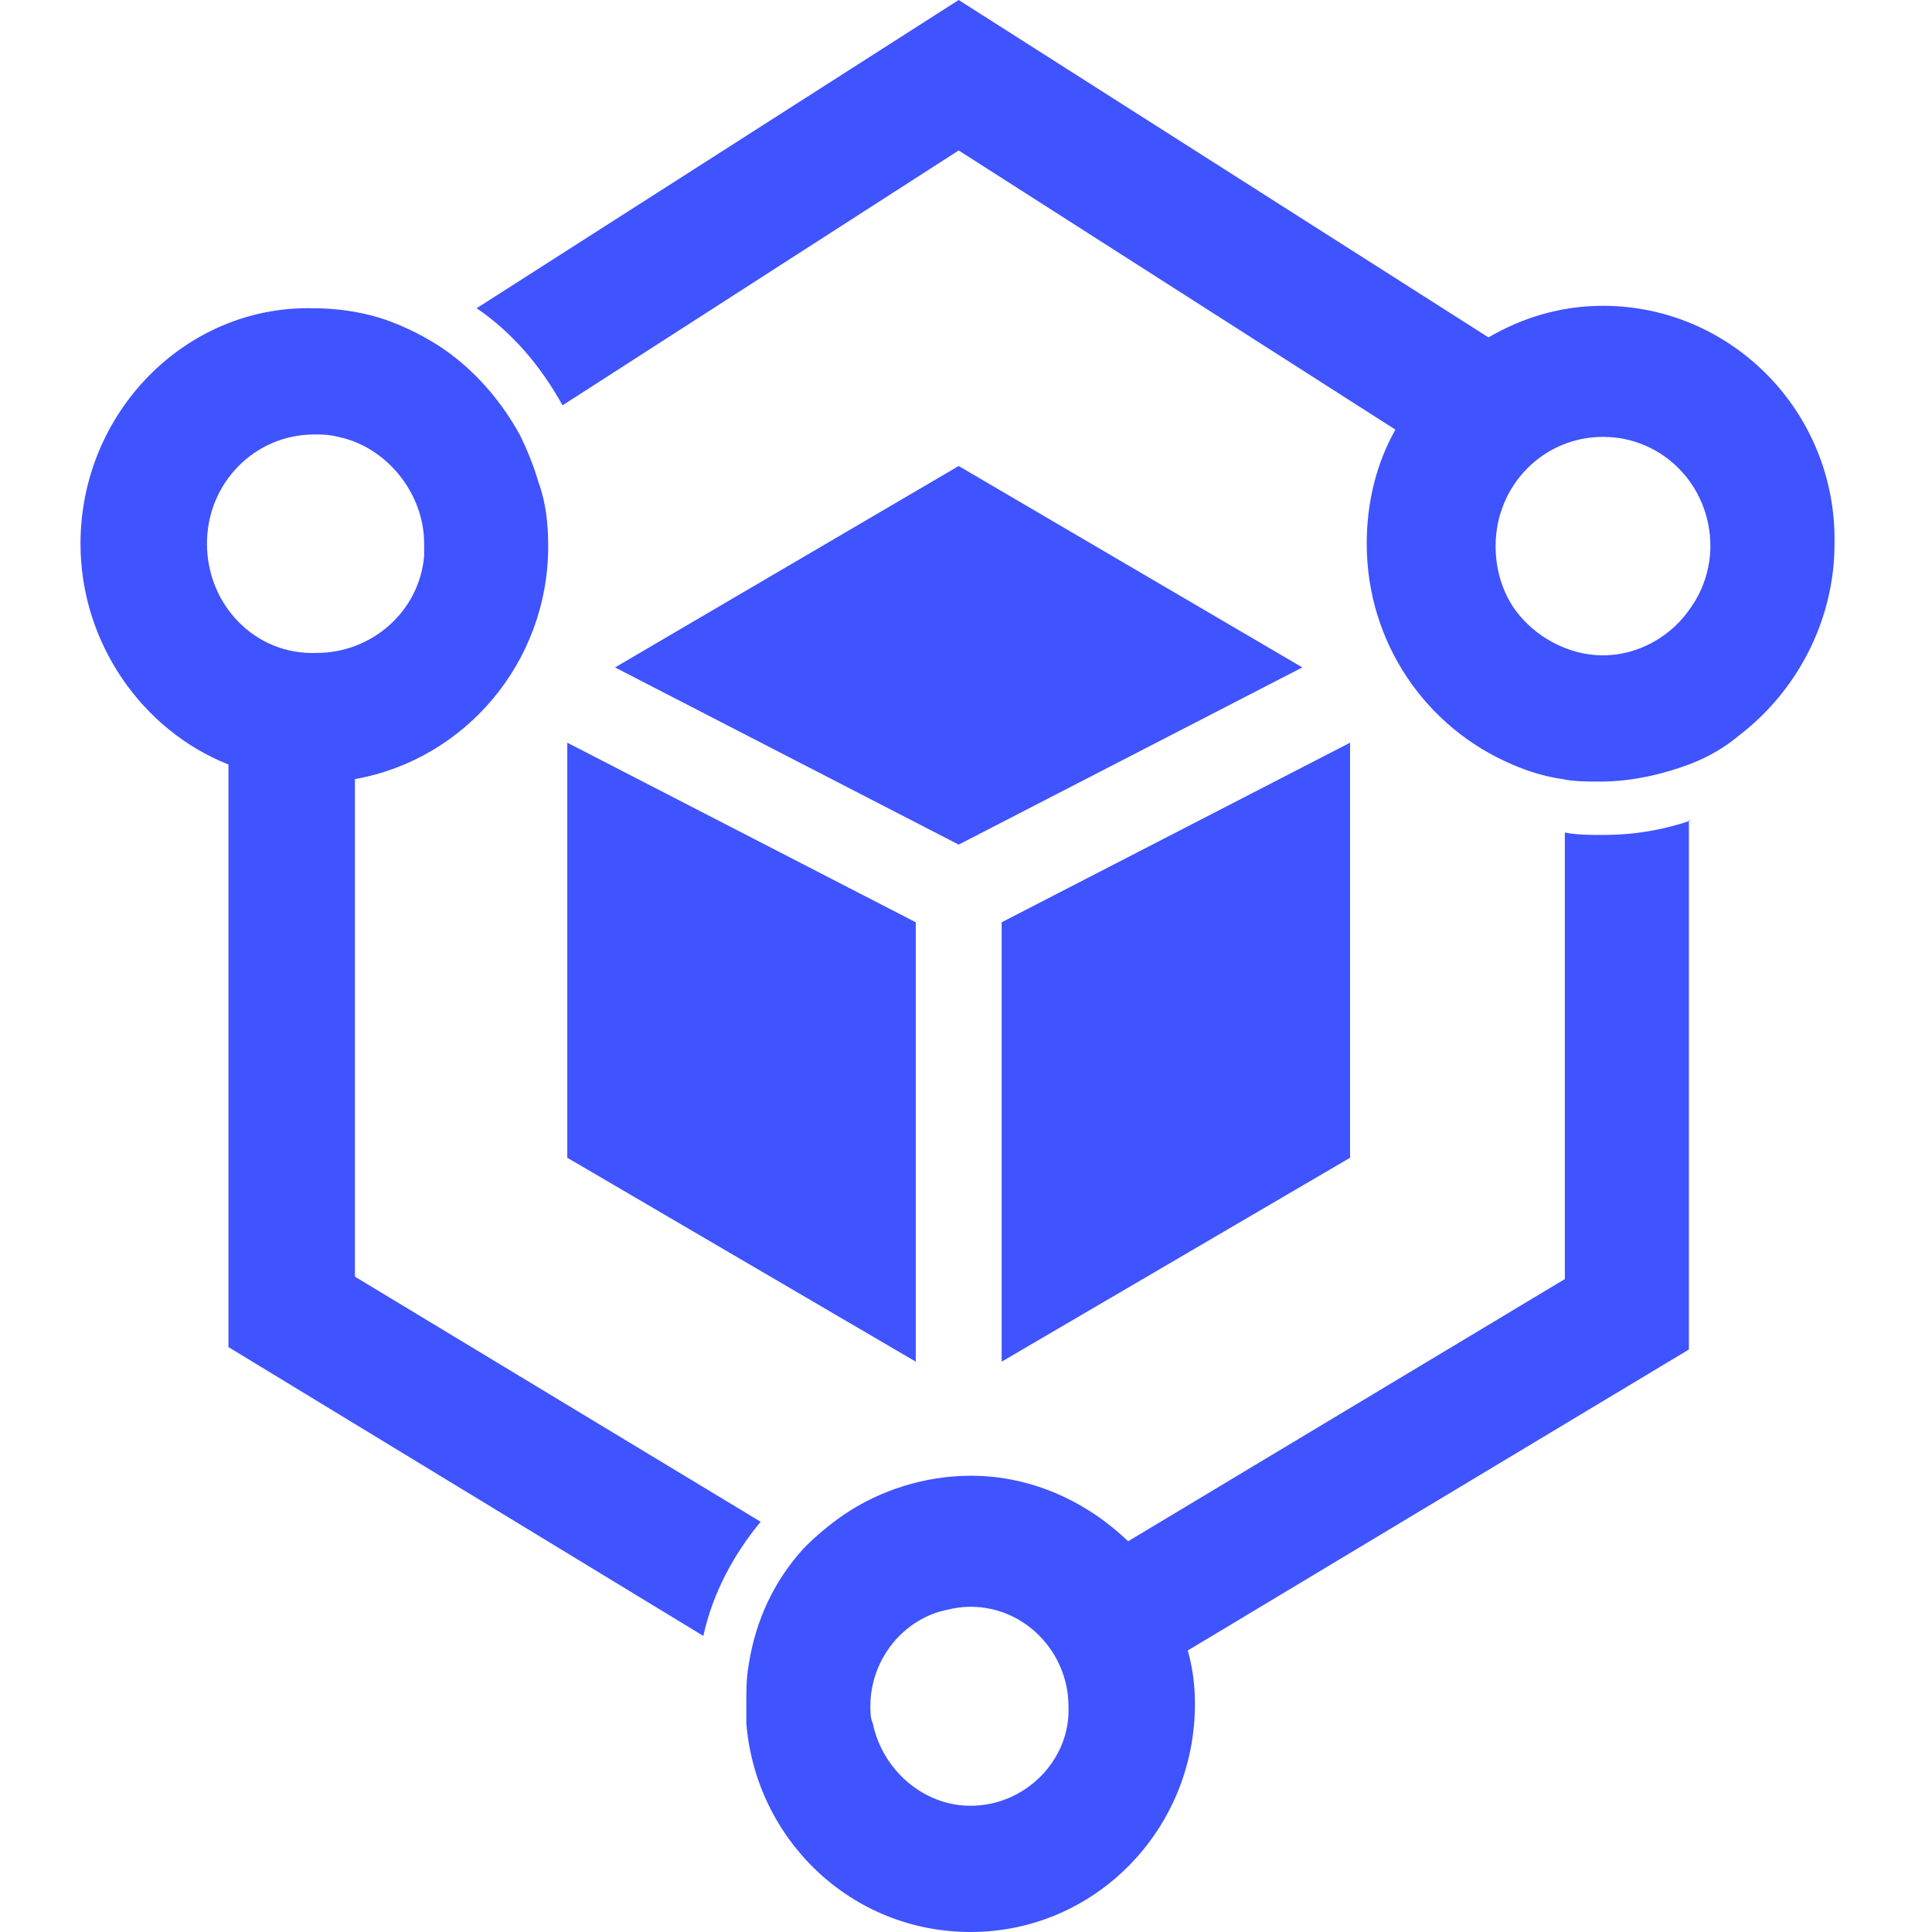 <svg width="24" height="24" viewBox="0 0 24 24" fill="none" xmlns="http://www.w3.org/2000/svg">
<g clip-path="url(#clip0_254_1237)">
<path d="M16.178 8.291L11.909 10.492L7.64 8.291L11.909 5.789L16.178 8.291Z" fill="#3F53FE"/>
<path d="M11.376 11.457V16.915L7.047 14.382V9.226L11.376 11.457Z" fill="#3F53FE"/>
<path d="M16.771 9.226V14.382L12.443 16.915V11.457L16.771 9.226Z" fill="#3F53FE"/>
<path d="M4.409 15.859V9.678C5.773 9.437 6.81 8.231 6.81 6.784C6.81 6.513 6.781 6.241 6.692 6C6.632 5.789 6.544 5.578 6.455 5.397C6.188 4.915 5.802 4.492 5.328 4.221C5.121 4.1 4.854 3.98 4.617 3.92C4.379 3.859 4.142 3.829 3.876 3.829C2.304 3.799 1 5.126 1 6.754C1 7.99 1.771 9.075 2.838 9.497V16.734L8.737 20.322C8.856 19.779 9.123 19.297 9.449 18.904L4.409 15.859ZM2.571 6.754C2.571 6 3.164 5.397 3.905 5.397C3.994 5.397 4.083 5.397 4.202 5.427C4.795 5.548 5.269 6.121 5.269 6.754C5.269 6.814 5.269 6.844 5.269 6.904C5.21 7.598 4.617 8.111 3.935 8.111C3.164 8.141 2.571 7.508 2.571 6.754Z" fill="#3F53FE"/>
<path d="M19.913 3.799C19.38 3.799 18.905 3.95 18.49 4.191L11.909 0L5.921 3.829C6.366 4.131 6.721 4.553 6.988 5.035L11.909 1.869L17.334 5.337C17.097 5.759 16.978 6.241 16.978 6.754C16.978 7.99 17.72 9.045 18.787 9.497C18.994 9.588 19.202 9.648 19.409 9.678C19.557 9.709 19.706 9.709 19.884 9.709C20.269 9.709 20.654 9.618 20.98 9.497C21.218 9.407 21.425 9.286 21.603 9.136C22.314 8.593 22.789 7.719 22.789 6.754C22.818 5.126 21.514 3.799 19.913 3.799ZM19.913 8.141C19.468 8.141 19.053 7.899 18.816 7.568C18.668 7.357 18.579 7.085 18.579 6.784C18.579 6.03 19.172 5.427 19.913 5.427C20.654 5.427 21.247 6.03 21.247 6.784C21.247 7.055 21.158 7.327 21.01 7.538C20.773 7.899 20.358 8.141 19.913 8.141Z" fill="#3F53FE"/>
<path d="M21.01 10.191C20.654 10.312 20.299 10.372 19.913 10.372C19.765 10.372 19.587 10.372 19.439 10.342V15.889L14.014 19.146C13.51 18.663 12.828 18.332 12.057 18.332C11.494 18.332 10.931 18.512 10.486 18.814C10.308 18.935 10.13 19.085 9.982 19.236C9.626 19.628 9.389 20.11 9.3 20.683C9.271 20.834 9.271 21.015 9.271 21.166C9.271 21.256 9.271 21.317 9.271 21.407C9.389 22.854 10.575 24 12.057 24C13.599 24 14.844 22.734 14.844 21.166C14.844 20.925 14.814 20.713 14.755 20.503L20.98 16.764V10.191H21.01ZM12.057 22.432C11.464 22.432 10.96 21.98 10.842 21.407C10.812 21.347 10.812 21.256 10.812 21.196C10.812 20.653 11.168 20.171 11.672 20.02C11.79 19.99 11.909 19.96 12.057 19.96C12.739 19.96 13.273 20.533 13.273 21.196C13.302 21.859 12.739 22.432 12.057 22.432Z" fill="#3F53FE"/>
</g>
<defs>
<clipPath id="clip0_254_1237">
<rect width="24" height="24" fill="white"/>
</clipPath>
</defs>
</svg>
